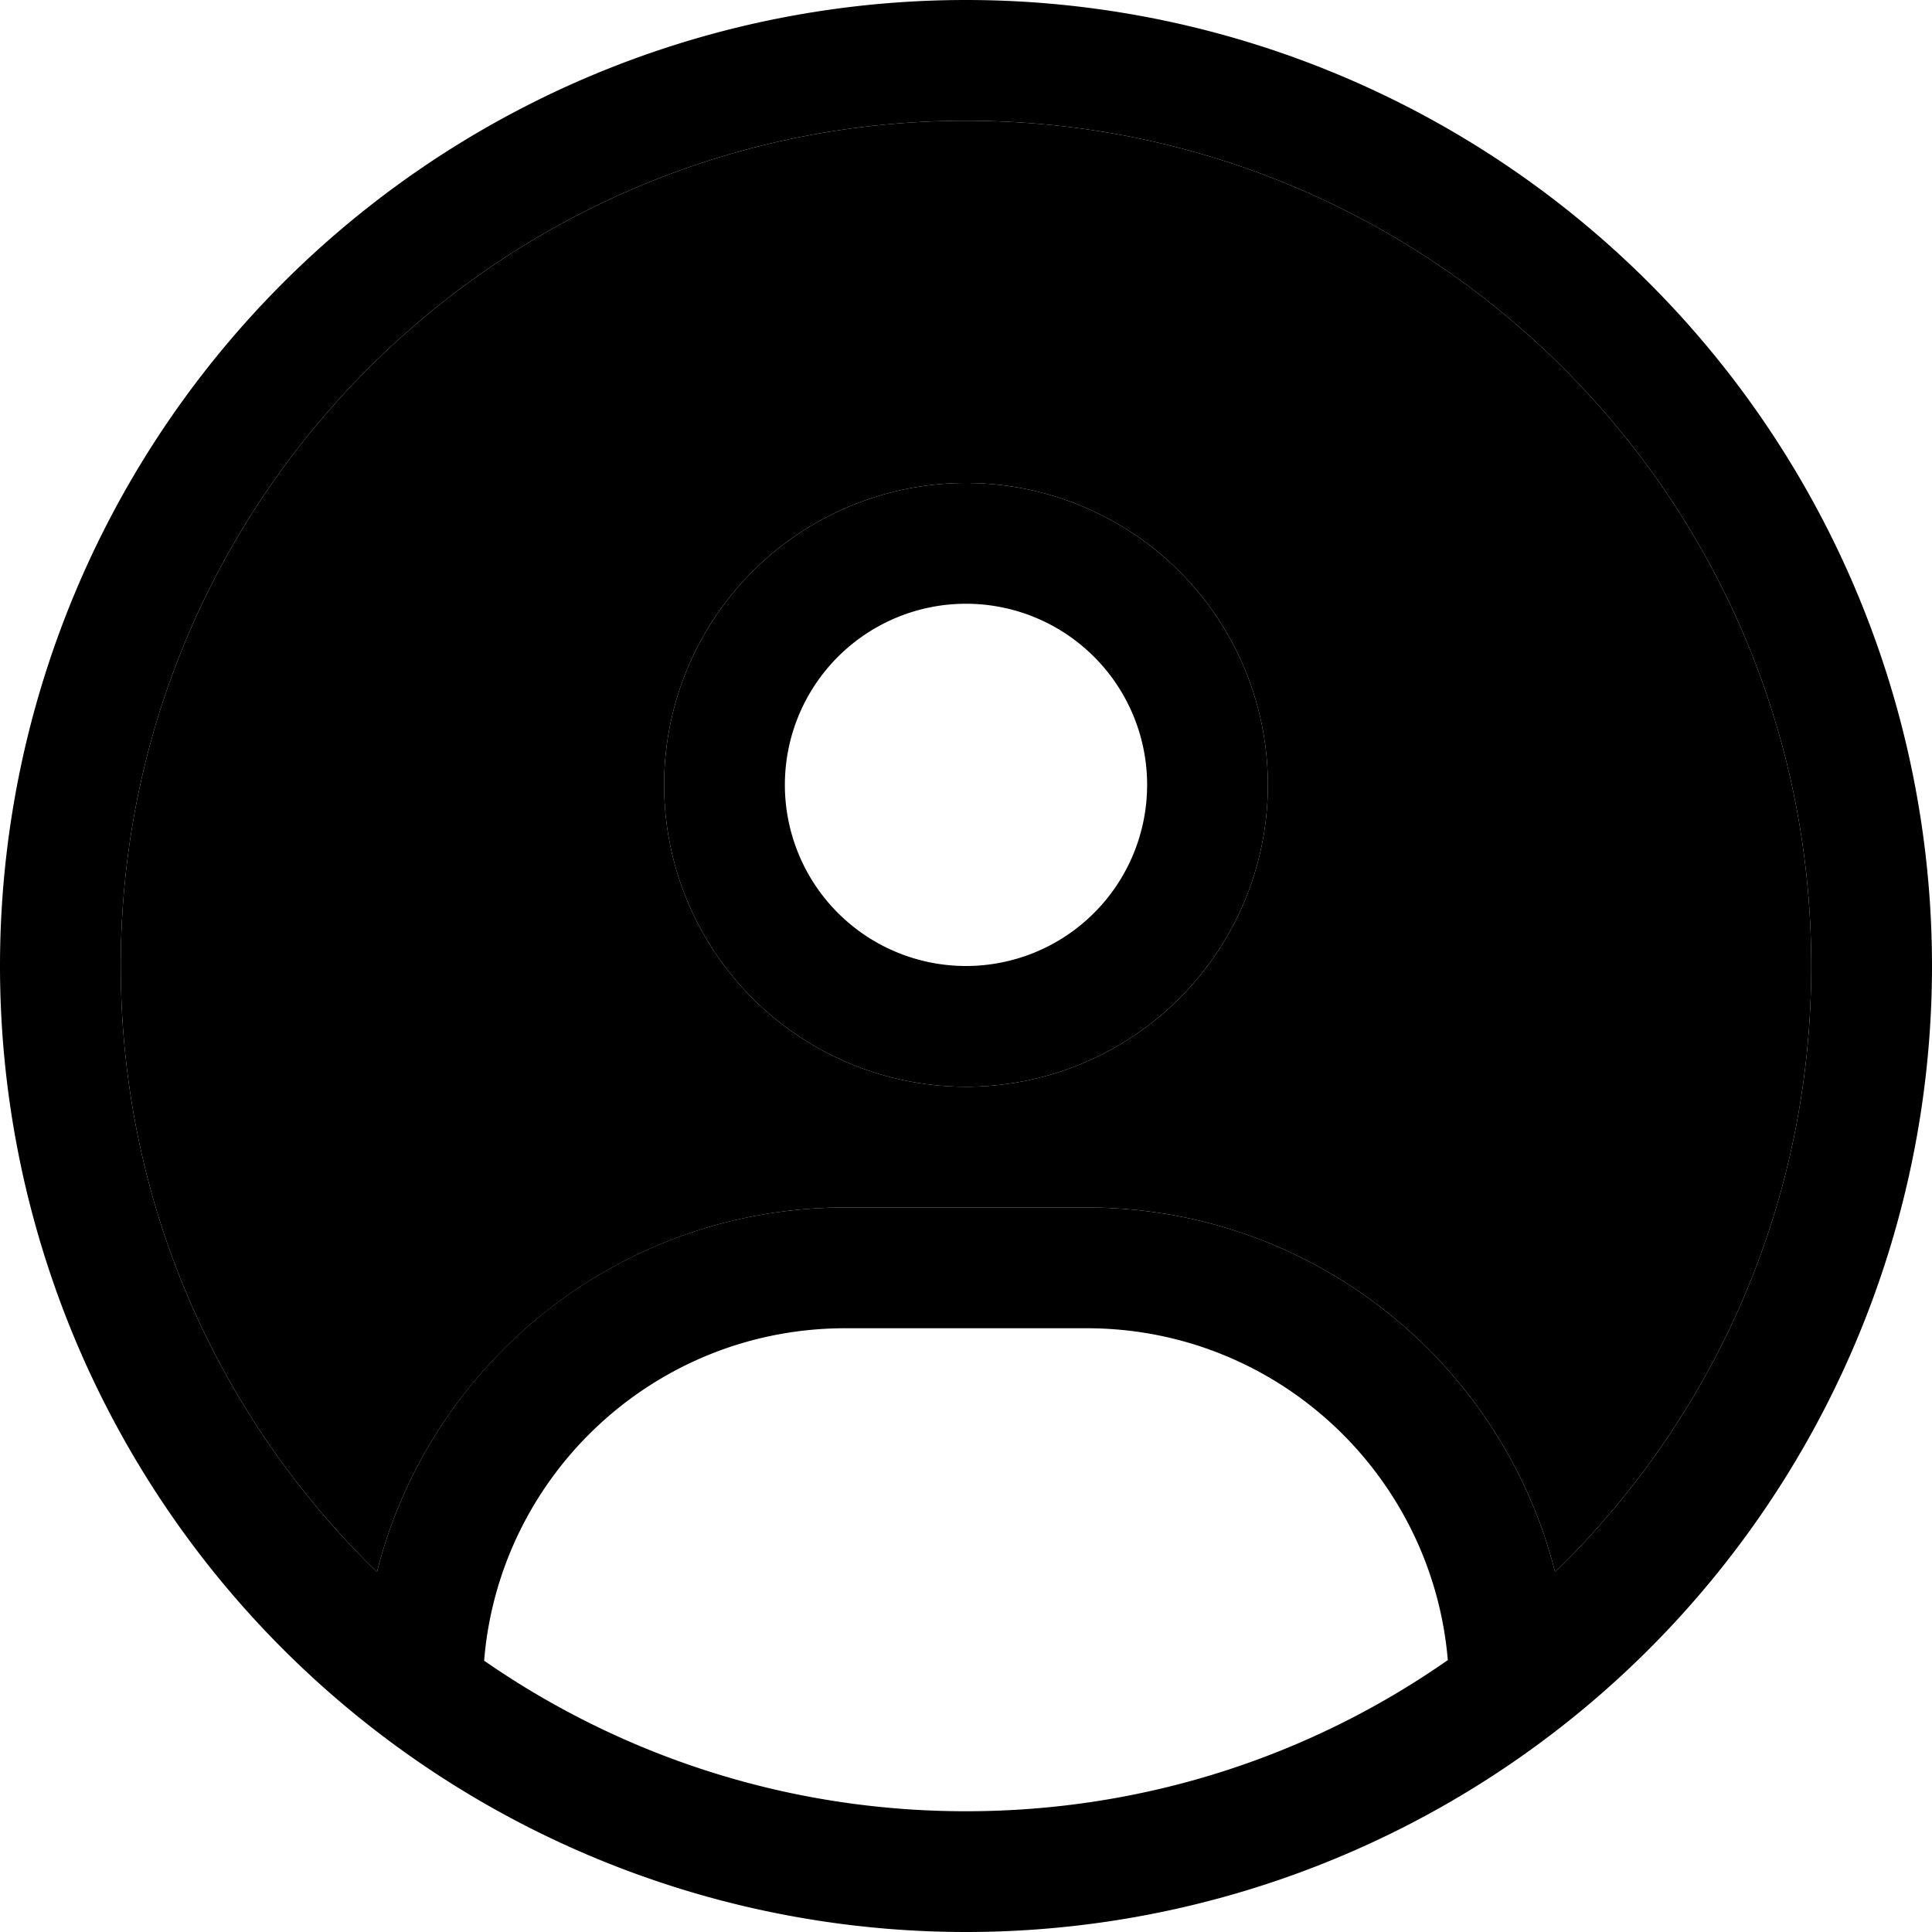 <svg xmlns="http://www.w3.org/2000/svg" viewBox="0 0 512 512"><path class="pr-icon-duotone-secondary" d="M32 256c0 63 26 119.9 67.9 160.6c14-55.5 64.3-96.6 124.1-96.6l64 0c59.9 0 110.1 41.1 124.1 96.6C454 375.9 480 319 480 256C480 132.3 379.7 32 256 32S32 132.3 32 256zm304-48a80 80 0 1 1 -160 0 80 80 0 1 1 160 0z"/><path class="pr-icon-duotone-primary" d="M412.1 416.6C398.1 361.1 347.9 320 288 320l-64 0c-59.9 0-110.1 41.1-124.1 96.6C58 375.9 32 319 32 256C32 132.3 132.3 32 256 32s224 100.3 224 224c0 63-26 119.9-67.9 160.6zm-28.5 23.4C347.5 465.2 303.5 480 256 480s-91.5-14.8-127.7-39.9c4-49.3 45.3-88.1 95.7-88.1l64 0c50.4 0 91.6 38.8 95.7 88.1zM256 512A256 256 0 1 0 256 0a256 256 0 1 0 0 512zm0-256a48 48 0 1 1 0-96 48 48 0 1 1 0 96zm-80-48a80 80 0 1 0 160 0 80 80 0 1 0 -160 0z"/></svg>